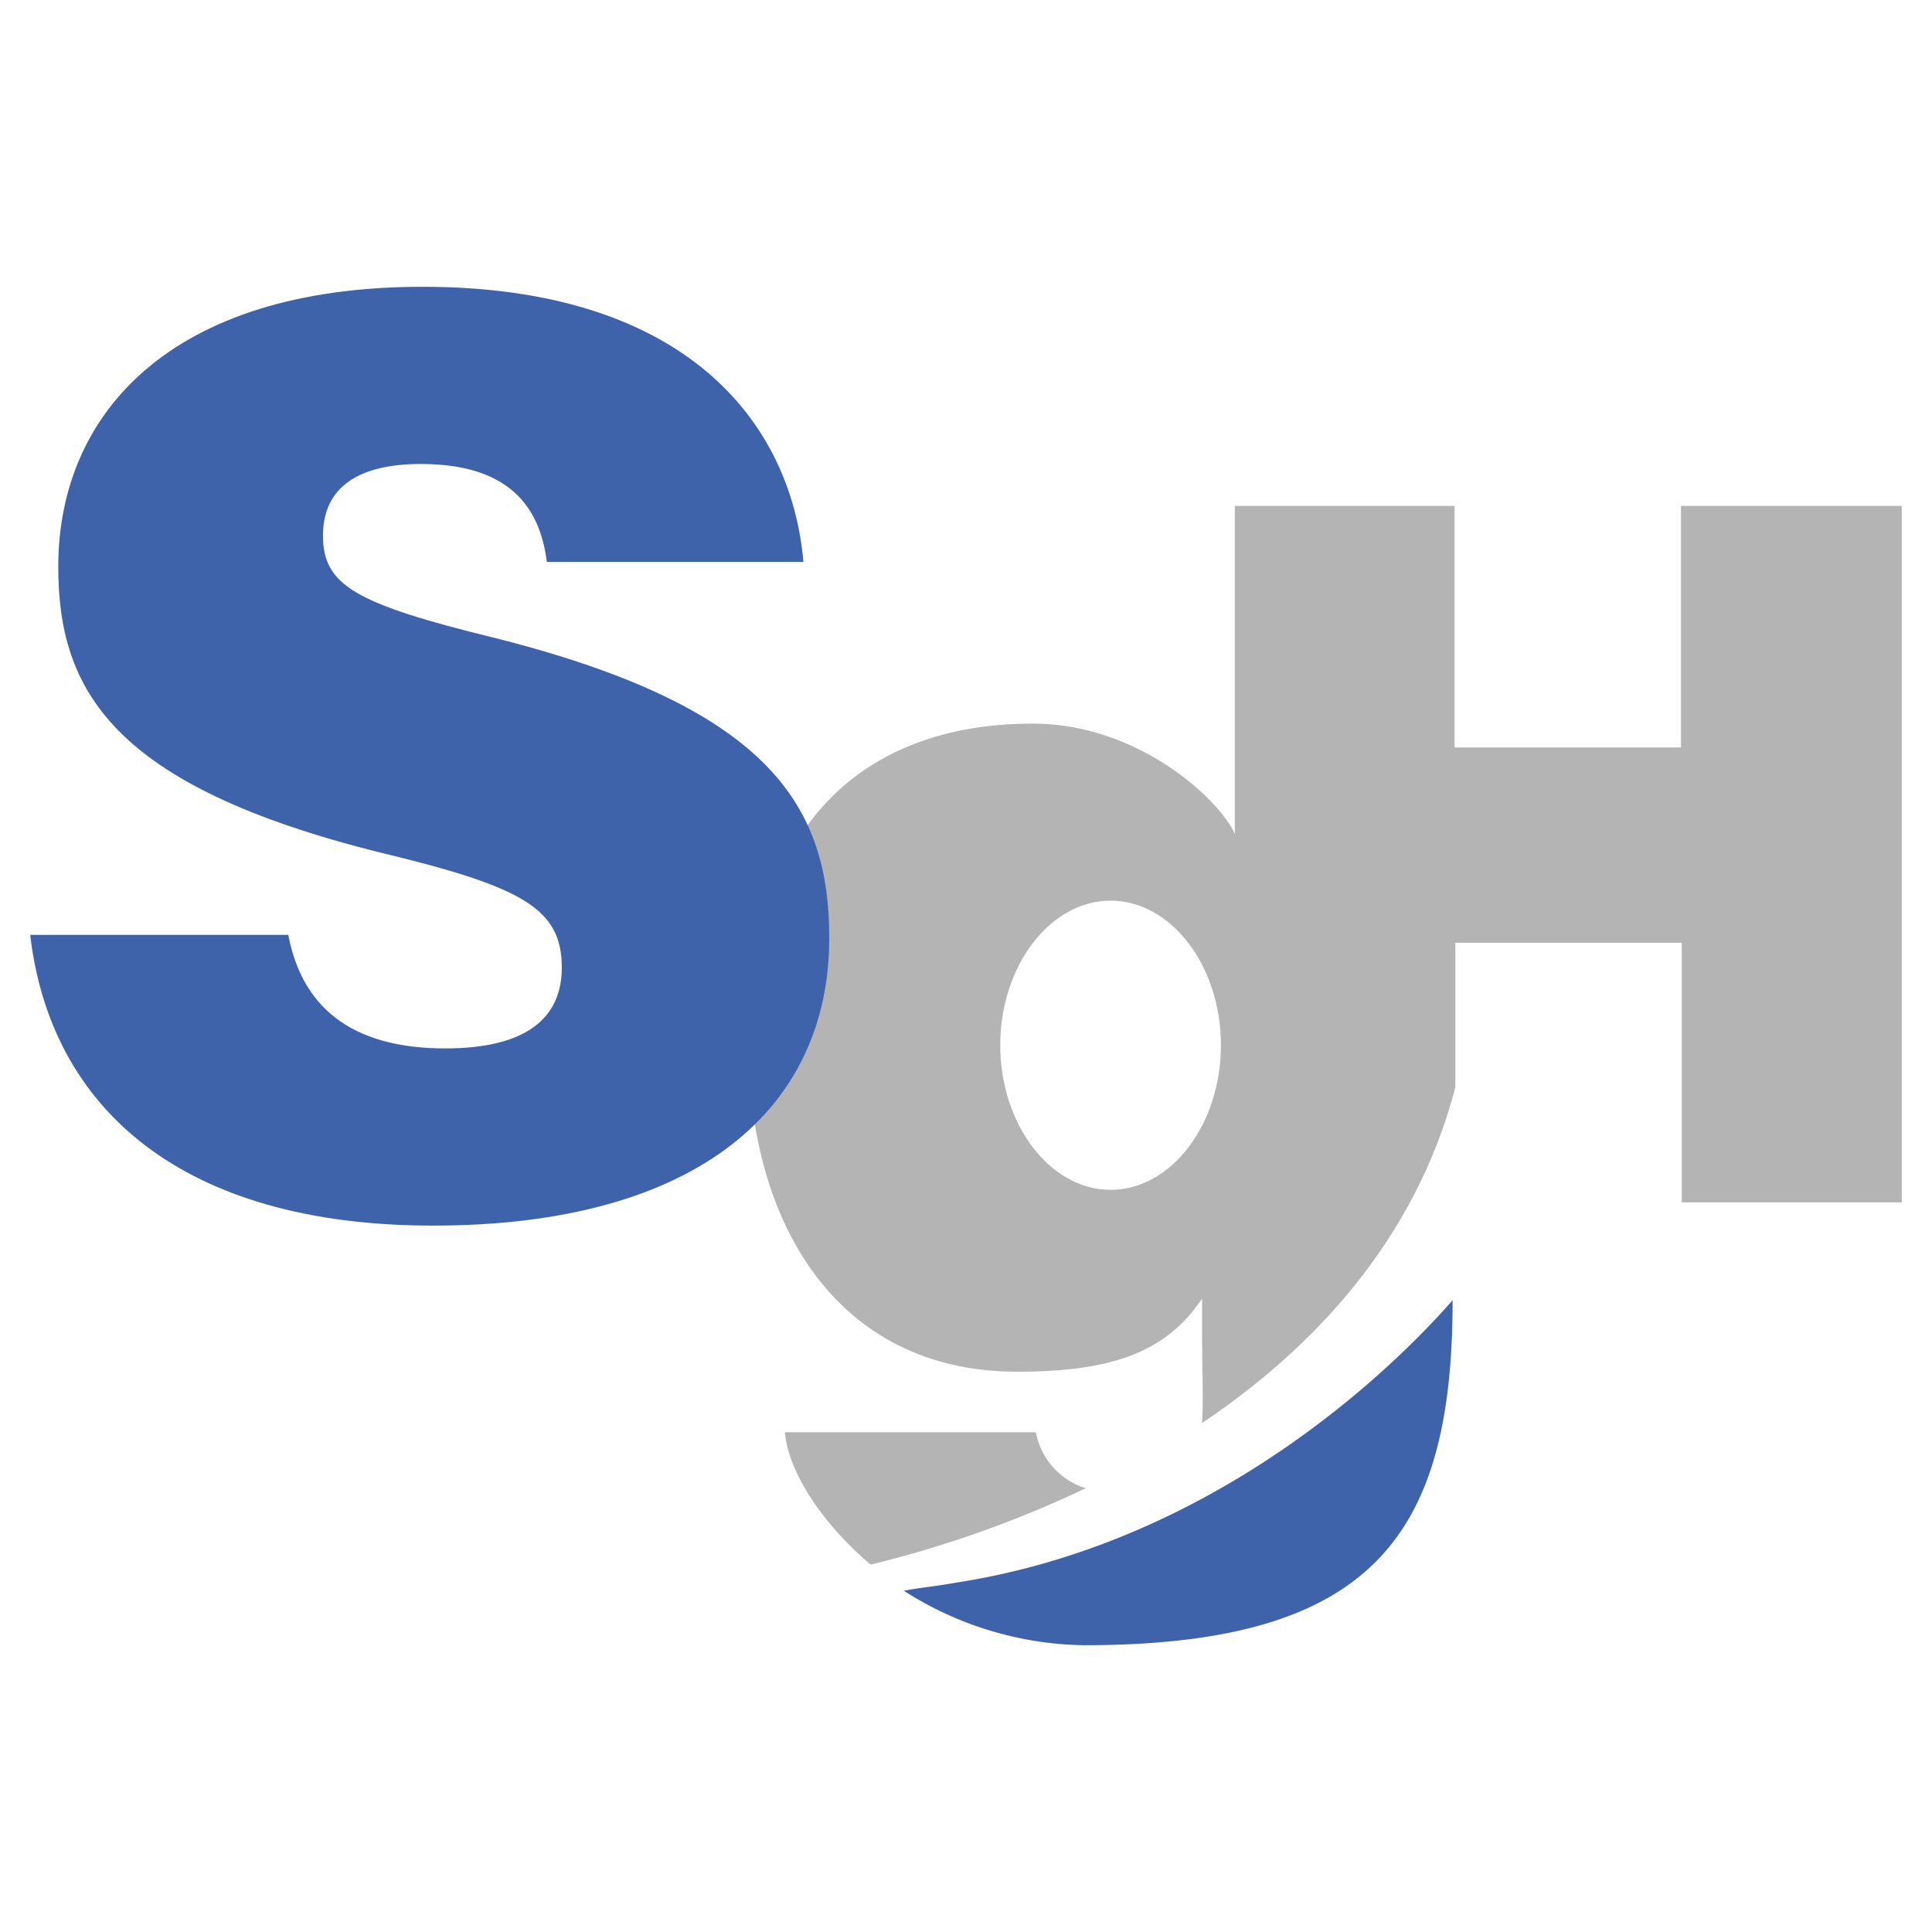 <?xml version="1.0" encoding="UTF-8" standalone="no"?>
<svg width="128" height="128" viewBox="0 0 128 128" version="1.1" xmlns="http://www.w3.org/2000/svg" xmlns:xlink="http://www.w3.org/1999/xlink" preserveAspectRatio="xMidYMid">
  <path fill="#b4b4b5" d="M111.37,33.52v16h-15v-16H81.81V55.25c-1-2.27-6.38-7.31-13.39-7.31-11.43,0-18.84,7-18.84,21.11,0,12,5.87,21.83,17.81,21.83,6.38,0,9.89-1.34,12.25-4.84v2.47c0,2.27.1,4.22,0,5.77,7.21-4.84,14.11-12,16.78-22.24V62.46h15v17.2H126V33.52ZM73.58,78.83c-4,0-7.31-4.32-7.31-9.58s3.3-9.58,7.31-9.58,7.31,4.32,7.31,9.58S77.59,78.83,73.58,78.83Z"/>
  <path fill="#b4b4b5" d="M71.93,98.6a4.82,4.82,0,0,1-3.3-3.71H52c.21,2.47,2.27,5.87,5.66,8.75h.1A73.5,73.5,0,0,0,71.93,98.6Z"/>
  <path fill="#3f63aa" d="M63.18,104.88c-1.13.21-2.27.31-3.3.51A22.69,22.69,0,0,0,71.83,109c19.15,0,24.41-7.31,24.41-22.86C92.83,90.05,80.89,102.2,63.18,104.88Z"/>
  <path fill="#3f63aa" d="M19.1,61.94c1,5.25,4.74,7.52,10.4,7.52,5.35,0,7.72-2,7.72-5.35,0-3.91-2.57-5.35-12-7.62C7.36,52.05,3.86,45.67,3.86,37.54,3.86,27.44,11.28,19,28,19c17.3,0,24.41,8.86,25.23,18.23h-17c-.41-3.19-2.06-6.49-8.34-6.49-4,0-6.49,1.44-6.49,4.74S23.53,40,32.8,42.27C51.23,46.91,54.94,53.6,54.94,62.15c0,11.22-8.65,19.05-26.26,19.05C12.1,81.2,3.35,73.47,2,61.94Z"/>
</svg>
